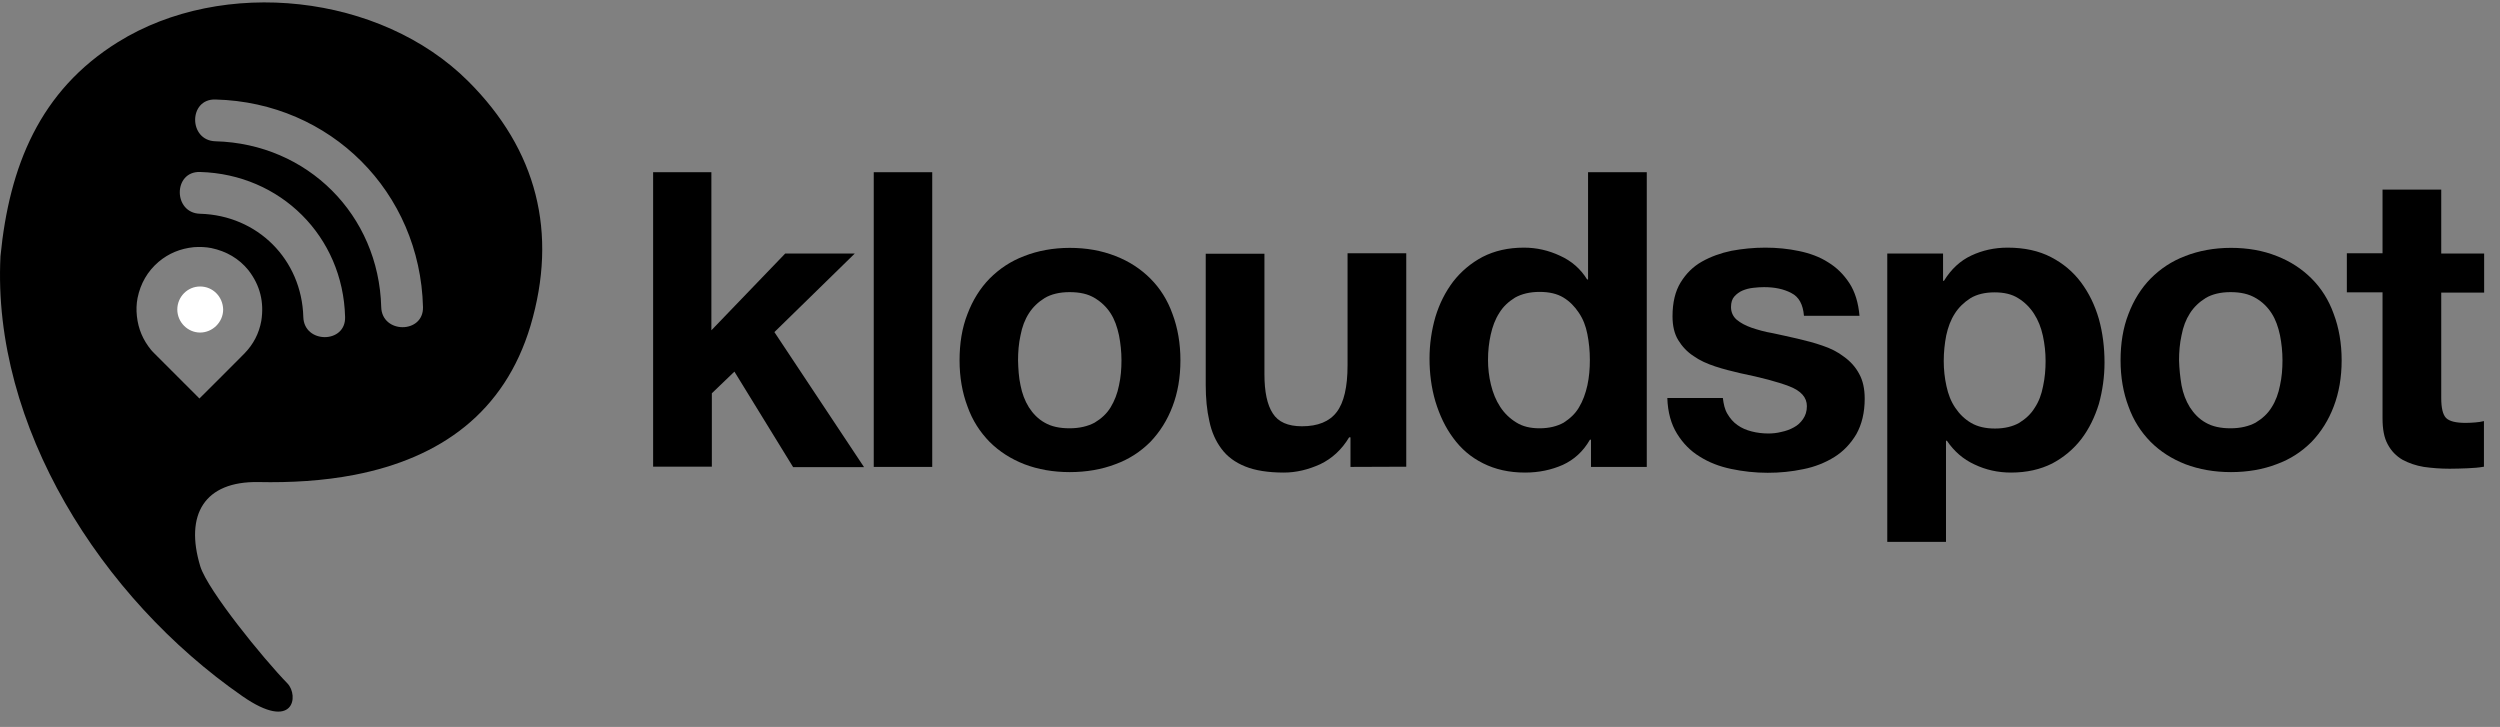<svg width="141" height="41" viewBox="0 0 141 41" fill="none" xmlns="http://www.w3.org/2000/svg">
    <rect x="0" y="0" width="141" height="41" fill="#808080" stroke="none"/>
    <path
        d="M11.286 16.158C10.573 16.158 10 16.744 10 17.457C10 18.17 10.586 18.756 11.286 18.756C11.987 18.756 12.586 18.17 12.586 17.457C12.573 16.744 12.012 16.158 11.286 16.158Z"
        fill="white" />
    <path
        d="M26.405 4.58C21.463 -0.349 12.585 -1.317 6.65 2.376C2.243 5.115 0.523 9.369 0.027 14.451C-0.457 24.003 5.682 33.722 13.668 39.262C16.597 41.3 16.865 39.224 16.215 38.549C14.84 37.135 11.732 33.314 11.299 31.951C10.407 29.022 11.528 27.137 14.572 27.188C16.381 27.226 18.228 27.124 19.998 26.78C24.838 25.838 28.455 23.265 29.92 18.374C31.474 13.126 30.289 8.452 26.405 4.58ZM14.738 18.094C14.61 18.807 14.292 19.418 13.783 19.94C13.426 20.31 11.503 22.22 11.286 22.437C11.273 22.45 11.261 22.462 11.248 22.475C11.235 22.462 11.222 22.45 11.21 22.437C10.395 21.622 9.567 20.794 8.739 19.966C8.662 19.89 8.586 19.813 8.522 19.737C8.064 19.176 7.796 18.552 7.72 17.826C7.682 17.482 7.694 17.138 7.758 16.807C7.924 15.992 8.318 15.304 8.943 14.769C9.516 14.285 10.178 14.018 10.93 13.941C11.261 13.916 11.604 13.929 11.923 13.992C12.764 14.171 13.477 14.578 14.012 15.241C14.674 16.094 14.903 17.049 14.738 18.094ZM17.107 17.877C17.018 14.642 14.534 12.146 11.286 12.056C9.758 12.018 9.758 9.649 11.286 9.7C15.82 9.827 19.349 13.33 19.463 17.877C19.514 19.393 17.145 19.393 17.107 17.877ZM21.501 17.317C21.361 12.12 17.349 8.108 12.152 7.968C10.624 7.93 10.624 5.561 12.152 5.612C18.648 5.777 23.692 10.834 23.857 17.317C23.895 18.832 21.539 18.832 21.501 17.317Z"
        fill="black" />
    <path
        d="M40.122 9.713V18.628L44.287 14.298H48.21L43.676 18.73L48.732 26.347H44.733L41.421 20.959L40.148 22.182V26.321H36.836V9.713H40.122Z"
        fill="black" />
    <path d="M52.578 9.713V26.334H49.279V9.713H52.578Z" fill="black" />
    <path
        d="M54.565 17.712C54.858 16.935 55.278 16.26 55.813 15.712C56.361 15.164 56.998 14.731 57.775 14.438C58.526 14.145 59.392 13.98 60.335 13.98C61.277 13.98 62.131 14.133 62.907 14.438C63.672 14.731 64.334 15.164 64.882 15.712C65.429 16.26 65.85 16.922 66.13 17.712C66.423 18.489 66.576 19.367 66.576 20.323C66.576 21.291 66.423 22.157 66.13 22.921C65.837 23.698 65.417 24.36 64.882 24.921C64.334 25.468 63.684 25.901 62.907 26.182C62.143 26.474 61.277 26.627 60.335 26.627C59.392 26.627 58.539 26.474 57.775 26.182C57.023 25.889 56.361 25.468 55.813 24.921C55.266 24.36 54.845 23.711 54.565 22.921C54.272 22.144 54.119 21.278 54.119 20.323C54.119 19.367 54.259 18.489 54.565 17.712ZM57.558 21.736C57.647 22.195 57.8 22.603 58.029 22.972C58.259 23.329 58.551 23.634 58.921 23.838C59.29 24.055 59.761 24.156 60.322 24.156C60.882 24.156 61.354 24.042 61.736 23.838C62.118 23.609 62.423 23.329 62.64 22.972C62.857 22.615 63.022 22.195 63.111 21.736C63.213 21.278 63.251 20.807 63.251 20.323C63.251 19.839 63.2 19.367 63.111 18.909C63.009 18.438 62.869 18.03 62.64 17.673C62.411 17.317 62.105 17.024 61.736 16.807C61.366 16.578 60.895 16.476 60.322 16.476C59.761 16.476 59.29 16.591 58.921 16.807C58.551 17.037 58.246 17.329 58.029 17.673C57.8 18.03 57.647 18.438 57.558 18.909C57.456 19.367 57.418 19.851 57.418 20.323C57.431 20.794 57.456 21.278 57.558 21.736Z"
        fill="black" />
    <path
        d="M76.167 26.334V24.666H76.091C75.671 25.366 75.123 25.863 74.46 26.182C73.785 26.487 73.11 26.653 72.41 26.653C71.531 26.653 70.792 26.538 70.232 26.309C69.659 26.08 69.213 25.748 68.894 25.316C68.576 24.895 68.334 24.373 68.207 23.749C68.067 23.137 68.003 22.462 68.003 21.711V14.311H71.314V21.1C71.314 22.093 71.467 22.832 71.786 23.316C72.091 23.8 72.639 24.042 73.429 24.042C74.333 24.042 74.983 23.774 75.39 23.239C75.798 22.704 76.002 21.826 76.002 20.603V14.285H79.313V26.322L76.167 26.334Z"
        fill="black" />
    <path
        d="M89.668 24.806C89.286 25.468 88.777 25.927 88.14 26.22C87.503 26.5 86.802 26.653 86.013 26.653C85.108 26.653 84.331 26.474 83.644 26.13C82.956 25.787 82.408 25.315 81.962 24.704C81.517 24.105 81.198 23.43 80.956 22.64C80.727 21.864 80.625 21.048 80.625 20.221C80.625 19.418 80.74 18.628 80.956 17.877C81.185 17.125 81.517 16.463 81.962 15.877C82.408 15.304 82.969 14.833 83.618 14.489C84.293 14.145 85.057 13.967 85.949 13.967C86.662 13.967 87.337 14.12 87.987 14.425C88.636 14.718 89.146 15.164 89.515 15.763H89.566V9.713H92.878V26.334H89.732V24.793L89.668 24.806ZM89.528 18.845C89.439 18.386 89.286 17.992 89.044 17.635C88.815 17.291 88.535 16.998 88.178 16.782C87.821 16.565 87.376 16.463 86.828 16.463C86.28 16.463 85.822 16.578 85.452 16.782C85.083 17.011 84.777 17.291 84.561 17.648C84.331 18.004 84.179 18.412 84.077 18.87C83.975 19.329 83.924 19.8 83.924 20.297C83.924 20.768 83.975 21.227 84.089 21.698C84.204 22.169 84.37 22.577 84.612 22.946C84.841 23.303 85.159 23.608 85.516 23.825C85.873 24.054 86.318 24.156 86.828 24.156C87.376 24.156 87.821 24.042 88.191 23.838C88.547 23.608 88.853 23.328 89.057 22.972C89.273 22.615 89.426 22.195 89.528 21.736C89.63 21.265 89.668 20.794 89.668 20.297C89.668 19.775 89.617 19.303 89.528 18.845Z"
        fill="black" />
    <path
        d="M97.425 23.341C97.578 23.596 97.756 23.812 97.998 23.978C98.228 24.143 98.495 24.258 98.801 24.334C99.094 24.411 99.425 24.449 99.743 24.449C99.972 24.449 100.227 24.424 100.469 24.36C100.724 24.309 100.966 24.22 101.17 24.105C101.386 23.99 101.552 23.838 101.692 23.634C101.832 23.43 101.908 23.201 101.908 22.908C101.908 22.411 101.577 22.042 100.915 21.787C100.253 21.532 99.323 21.29 98.151 21.048C97.667 20.934 97.196 20.819 96.737 20.666C96.279 20.513 95.871 20.335 95.515 20.08C95.158 19.851 94.865 19.532 94.648 19.176C94.432 18.819 94.33 18.373 94.33 17.838C94.33 17.062 94.483 16.425 94.789 15.928C95.094 15.431 95.489 15.036 95.986 14.756C96.483 14.476 97.043 14.272 97.654 14.145C98.278 14.03 98.903 13.967 99.565 13.967C100.227 13.967 100.851 14.03 101.463 14.158C102.074 14.285 102.634 14.489 103.106 14.794C103.59 15.087 103.985 15.482 104.303 15.966C104.621 16.45 104.812 17.074 104.876 17.813H101.743C101.692 17.176 101.463 16.743 101.03 16.527C100.597 16.297 100.087 16.195 99.489 16.195C99.297 16.195 99.106 16.208 98.877 16.234C98.648 16.259 98.469 16.31 98.278 16.387C98.1 16.463 97.947 16.578 97.82 16.718C97.693 16.858 97.629 17.062 97.629 17.316C97.629 17.609 97.743 17.851 97.947 18.03C98.177 18.221 98.444 18.361 98.801 18.488C99.145 18.603 99.539 18.717 99.998 18.794C100.444 18.883 100.902 18.998 101.374 19.099C101.858 19.214 102.316 19.329 102.787 19.494C103.246 19.647 103.653 19.851 103.997 20.118C104.354 20.373 104.647 20.692 104.851 21.074C105.067 21.456 105.169 21.927 105.169 22.488C105.169 23.277 105.004 23.939 104.698 24.487C104.379 25.022 103.972 25.455 103.462 25.774C102.953 26.092 102.354 26.334 101.705 26.461C101.042 26.602 100.38 26.665 99.692 26.665C98.992 26.665 98.304 26.589 97.642 26.449C96.967 26.308 96.381 26.079 95.859 25.748C95.336 25.43 94.916 24.997 94.585 24.462C94.254 23.927 94.063 23.264 94.037 22.449H97.17C97.209 22.78 97.272 23.086 97.425 23.341Z"
        fill="black" />
    <path
        d="M109.588 14.298V15.839H109.639C110.047 15.177 110.556 14.706 111.18 14.413C111.805 14.12 112.48 13.967 113.231 13.967C114.174 13.967 114.989 14.145 115.677 14.502C116.364 14.858 116.925 15.33 117.371 15.928C117.816 16.527 118.148 17.202 118.377 17.992C118.593 18.769 118.695 19.596 118.695 20.45C118.695 21.252 118.581 22.042 118.377 22.781C118.148 23.519 117.829 24.182 117.383 24.768C116.938 25.341 116.39 25.799 115.74 26.143C115.078 26.474 114.314 26.653 113.422 26.653C112.683 26.653 111.996 26.5 111.359 26.194C110.722 25.901 110.212 25.455 109.805 24.857H109.754V30.563H106.442V14.298H109.588ZM113.881 23.851C114.25 23.621 114.543 23.354 114.76 22.997C114.989 22.653 115.142 22.246 115.231 21.774C115.333 21.303 115.371 20.832 115.371 20.361C115.371 19.877 115.32 19.405 115.218 18.934C115.116 18.463 114.951 18.055 114.721 17.699C114.492 17.342 114.186 17.036 113.83 16.82C113.473 16.591 113.027 16.489 112.492 16.489C111.945 16.489 111.486 16.603 111.13 16.82C110.773 17.049 110.467 17.342 110.251 17.686C110.021 18.043 109.869 18.45 109.767 18.921C109.678 19.38 109.627 19.864 109.627 20.361C109.627 20.845 109.678 21.316 109.779 21.774C109.881 22.246 110.034 22.641 110.276 22.997C110.505 23.341 110.798 23.634 111.168 23.851C111.537 24.067 111.983 24.169 112.518 24.169C113.066 24.169 113.524 24.054 113.881 23.851Z"
        fill="black" />
    <path
        d="M120.045 17.711C120.338 16.934 120.759 16.259 121.294 15.712C121.841 15.164 122.478 14.731 123.255 14.438C124.007 14.145 124.873 13.979 125.828 13.979C126.77 13.979 127.637 14.132 128.401 14.438C129.165 14.731 129.827 15.164 130.375 15.712C130.923 16.259 131.343 16.922 131.623 17.711C131.916 18.488 132.069 19.367 132.069 20.322C132.069 21.29 131.916 22.157 131.623 22.921C131.33 23.698 130.91 24.36 130.375 24.92C129.827 25.468 129.178 25.901 128.401 26.181C127.637 26.474 126.77 26.627 125.828 26.627C124.885 26.627 124.032 26.474 123.255 26.181C122.504 25.888 121.841 25.468 121.294 24.92C120.746 24.36 120.326 23.71 120.045 22.921C119.752 22.144 119.6 21.278 119.6 20.322C119.6 19.367 119.74 18.488 120.045 17.711ZM123.039 21.736C123.128 22.195 123.281 22.602 123.51 22.972C123.739 23.328 124.032 23.634 124.401 23.838C124.771 24.054 125.242 24.156 125.802 24.156C126.363 24.156 126.834 24.042 127.216 23.838C127.598 23.608 127.904 23.328 128.121 22.972C128.35 22.615 128.503 22.195 128.592 21.736C128.694 21.278 128.732 20.806 128.732 20.322C128.732 19.838 128.681 19.367 128.592 18.909C128.49 18.437 128.35 18.03 128.121 17.673C127.891 17.317 127.598 17.024 127.216 16.807C126.834 16.578 126.363 16.476 125.802 16.476C125.242 16.476 124.771 16.59 124.401 16.807C124.032 17.036 123.726 17.329 123.51 17.673C123.281 18.03 123.128 18.437 123.039 18.909C122.937 19.367 122.898 19.851 122.898 20.322C122.911 20.794 122.962 21.278 123.039 21.736Z"
        fill="black" />
    <path
        d="M140.106 14.298V16.502H137.686V22.45C137.686 23.01 137.775 23.38 137.954 23.57C138.145 23.762 138.514 23.851 139.075 23.851C139.266 23.851 139.431 23.838 139.61 23.825C139.788 23.812 139.941 23.787 140.094 23.749V26.322C139.813 26.373 139.495 26.398 139.164 26.411C138.82 26.424 138.489 26.436 138.158 26.436C137.648 26.436 137.164 26.398 136.706 26.334C136.247 26.258 135.852 26.118 135.496 25.927C135.152 25.723 134.871 25.443 134.668 25.061C134.464 24.691 134.375 24.207 134.375 23.596V16.489H132.362V14.285H134.375V10.694H137.686V14.298H140.106Z"
        fill="black" />
</svg>